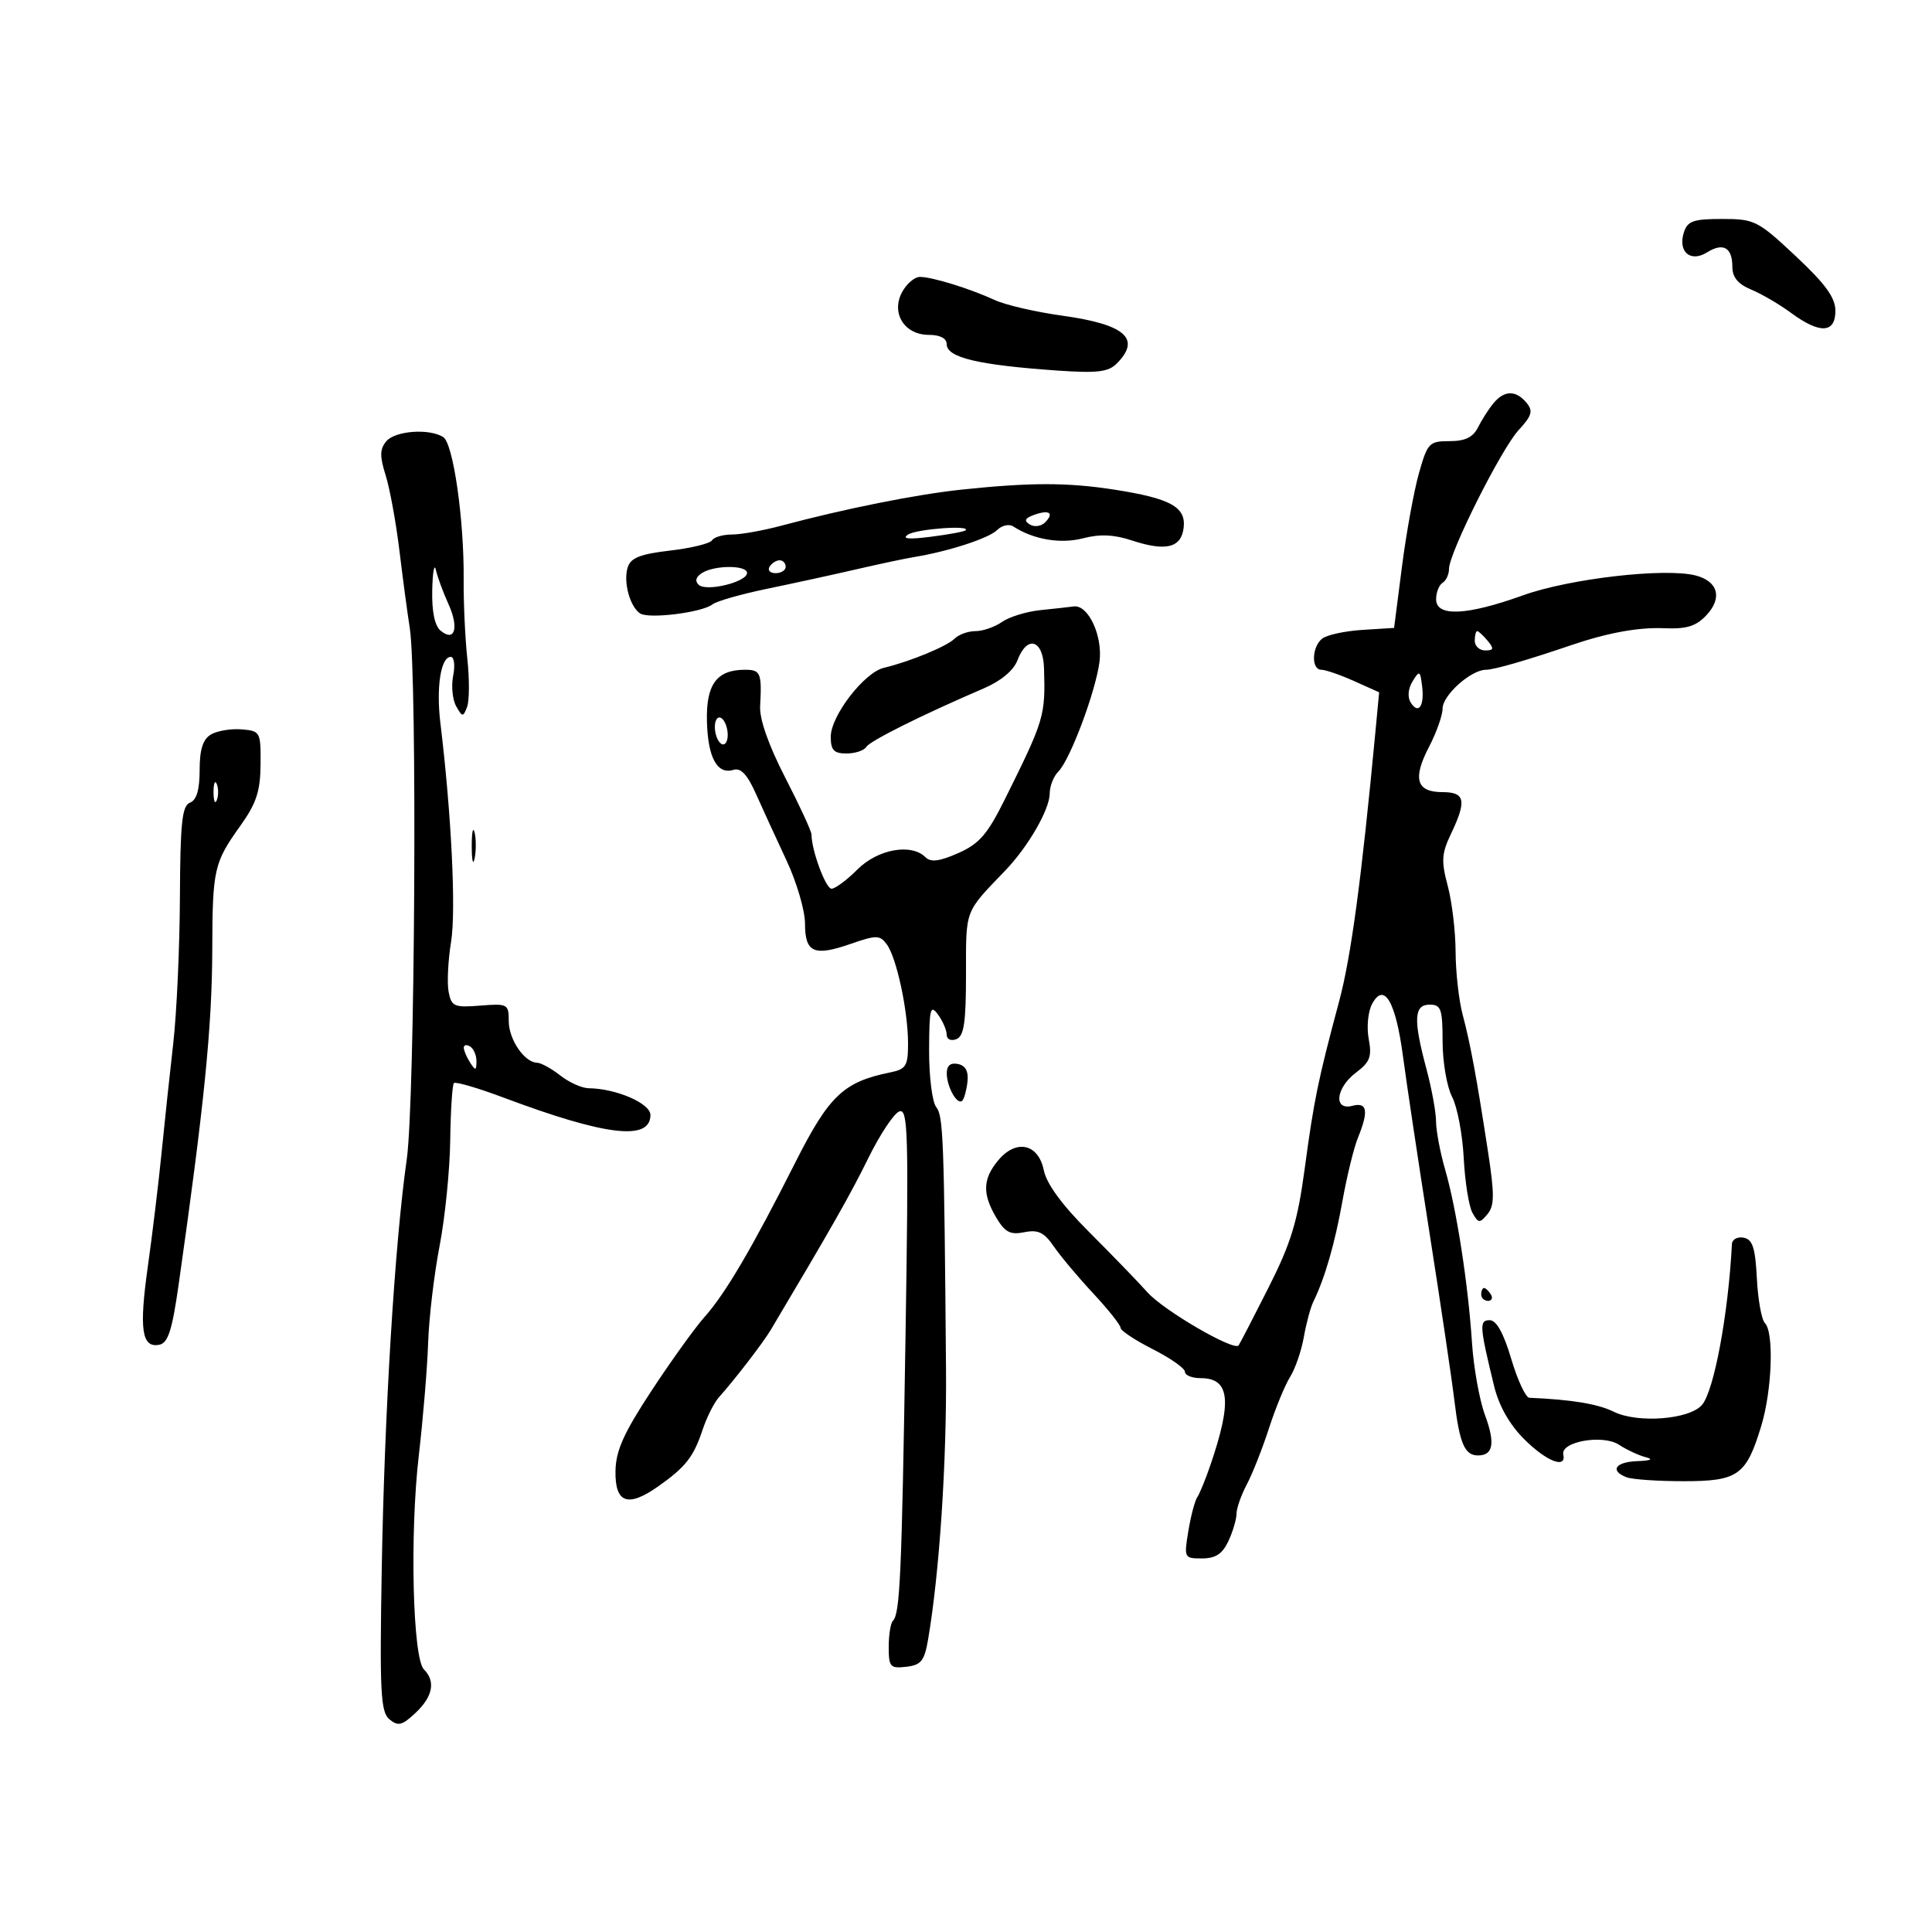 <svg xmlns="http://www.w3.org/2000/svg" width="300" height="300" viewBox="0 0 300 300" version="1.1">
	<path d="M 261.468 36.101 C 260.516 39.100, 262.492 40.798, 265.066 39.191 C 267.584 37.619, 269 38.427, 269 41.438 C 269 43.060, 269.881 44.122, 271.932 44.972 C 273.545 45.640, 276.332 47.269, 278.126 48.593 C 282.576 51.876, 285 51.763, 285 48.272 C 285 46.221, 283.471 44.111, 278.839 39.772 C 272.947 34.252, 272.449 34, 267.407 34 C 262.929 34, 262.034 34.316, 261.468 36.101 M 140.074 45.362 C 138.322 48.634, 140.435 52, 144.241 52 C 145.969 52, 147 52.535, 147 53.433 C 147 55.518, 151.824 56.673, 164.142 57.537 C 170.332 57.971, 172.090 57.767, 173.392 56.465 C 177.262 52.595, 174.736 50.373, 164.923 49.013 C 160.840 48.447, 156.150 47.363, 154.500 46.604 C 150.588 44.804, 144.756 43, 142.848 43 C 142.017 43, 140.769 44.063, 140.074 45.362 M 231.911 62.607 C 231.178 63.490, 230.096 65.178, 229.506 66.357 C 228.731 67.907, 227.509 68.500, 225.087 68.500 C 221.925 68.500, 221.661 68.777, 220.328 73.500 C 219.551 76.250, 218.366 82.775, 217.695 88 L 216.474 97.500 211.512 97.814 C 208.784 97.987, 205.977 98.604, 205.275 99.186 C 203.675 100.514, 203.601 104, 205.172 104 C 205.817 104, 208.101 104.787, 210.249 105.750 L 214.152 107.500 213.587 113.500 C 211.419 136.496, 209.798 148.551, 207.937 155.500 C 204.645 167.792, 204.042 170.726, 202.589 181.500 C 201.480 189.721, 200.476 193.012, 196.945 200 C 194.583 204.675, 192.505 208.687, 192.327 208.915 C 191.606 209.840, 180.708 203.500, 178.197 200.694 C 176.714 199.036, 172.628 194.812, 169.117 191.307 C 164.929 187.126, 162.509 183.829, 162.080 181.718 C 161.239 177.581, 157.792 176.830, 155.003 180.176 C 152.600 183.059, 152.516 185.372, 154.680 189.035 C 156.047 191.349, 156.861 191.778, 159.057 191.339 C 161.204 190.909, 162.137 191.358, 163.628 193.536 C 164.657 195.041, 167.412 198.325, 169.750 200.834 C 172.088 203.344, 174 205.750, 174 206.182 C 174 206.613, 176.250 208.106, 179 209.500 C 181.750 210.894, 184 212.476, 184 213.017 C 184 213.558, 185.103 214, 186.450 214 C 190.969 214, 191.360 217.522, 187.950 227.500 C 187.198 229.700, 186.278 231.950, 185.904 232.500 C 185.531 233.050, 184.911 235.412, 184.525 237.750 C 183.838 241.917, 183.879 242, 186.662 241.992 C 188.763 241.986, 189.825 241.285, 190.750 239.293 C 191.438 237.812, 192.003 235.903, 192.006 235.051 C 192.010 234.198, 192.729 232.150, 193.604 230.500 C 194.479 228.850, 196.025 224.937, 197.038 221.805 C 198.052 218.673, 199.533 215.073, 200.328 213.805 C 201.124 212.537, 202.082 209.757, 202.456 207.627 C 202.831 205.497, 203.496 203.022, 203.934 202.127 C 205.720 198.485, 207.270 193.126, 208.454 186.500 C 209.142 182.650, 210.222 178.233, 210.853 176.685 C 212.555 172.509, 212.314 171.105, 210 171.710 C 207.016 172.491, 207.413 168.915, 210.575 166.541 C 212.732 164.921, 213.049 164.075, 212.532 161.318 C 212.192 159.504, 212.426 157.072, 213.055 155.897 C 214.912 152.428, 216.723 155.489, 217.851 164 C 218.398 168.125, 220.256 180.500, 221.982 191.500 C 223.707 202.500, 225.443 214.200, 225.840 217.500 C 226.638 224.140, 227.439 226, 229.500 226 C 231.876 226, 232.204 224.106, 230.587 219.726 C 229.729 217.402, 228.821 212.350, 228.570 208.500 C 227.973 199.368, 226.171 187.735, 224.407 181.635 C 223.633 178.960, 222.995 175.585, 222.988 174.135 C 222.982 172.686, 222.312 169.025, 221.500 166 C 219.434 158.304, 219.550 156, 222 156 C 223.767 156, 224.001 156.669, 224.006 161.750 C 224.010 164.912, 224.671 168.763, 225.477 170.307 C 226.282 171.851, 227.097 176.131, 227.287 179.818 C 227.477 183.504, 228.086 187.332, 228.641 188.324 C 229.560 189.964, 229.769 189.983, 230.976 188.529 C 232.068 187.214, 232.079 185.479, 231.040 178.716 C 229.265 167.163, 228.328 162.107, 227.107 157.500 C 226.524 155.300, 226.037 150.919, 226.024 147.764 C 226.011 144.610, 225.460 140.011, 224.801 137.544 C 223.776 133.713, 223.849 132.540, 225.301 129.496 C 227.778 124.301, 227.511 123, 223.969 123 C 219.933 123, 219.319 120.920, 221.896 115.976 C 223.053 113.755, 224 111.085, 224 110.042 C 224 107.952, 228.415 104, 230.751 104 C 231.992 104, 237.116 102.520, 244 100.173 C 249.587 98.268, 254.422 97.384, 258.350 97.550 C 261.905 97.700, 263.347 97.259, 264.975 95.526 C 267.498 92.841, 266.775 90.233, 263.264 89.351 C 258.463 88.147, 243.703 89.850, 236.500 92.440 C 227.746 95.589, 223 95.806, 223 93.059 C 223 91.991, 223.450 90.840, 224 90.500 C 224.550 90.160, 225 89.190, 225 88.343 C 225 85.873, 233.084 69.754, 235.811 66.786 C 237.889 64.525, 238.092 63.816, 237.030 62.536 C 235.390 60.560, 233.589 60.585, 231.911 62.607 M 59.973 68.532 C 58.972 69.739, 58.951 70.855, 59.877 73.782 C 60.523 75.827, 61.488 81.100, 62.022 85.500 C 62.555 89.900, 63.277 95.300, 63.627 97.500 C 64.810 104.947, 64.439 171.046, 63.163 180 C 61.294 193.114, 59.698 219.244, 59.277 243.584 C 58.946 262.807, 59.101 265.839, 60.477 266.981 C 61.814 268.090, 62.441 267.934, 64.529 265.972 C 67.213 263.451, 67.671 261.071, 65.826 259.226 C 64.081 257.481, 63.618 238.162, 65.031 226 C 65.702 220.225, 66.354 212.350, 66.481 208.500 C 66.607 204.650, 67.405 197.900, 68.254 193.500 C 69.103 189.100, 69.848 181.708, 69.910 177.072 C 69.972 172.437, 70.231 168.436, 70.486 168.180 C 70.742 167.925, 74.224 168.945, 78.225 170.446 C 94.031 176.378, 101 177.202, 101 173.139 C 101 171.327, 95.689 169.029, 91.384 168.978 C 90.348 168.966, 88.375 168.076, 87 167 C 85.625 165.924, 84.007 165.034, 83.405 165.022 C 81.442 164.982, 79 161.406, 79 158.571 C 79 155.905, 78.829 155.812, 74.569 156.151 C 70.517 156.473, 70.097 156.290, 69.661 154.008 C 69.399 152.636, 69.572 149.130, 70.046 146.218 C 70.831 141.393, 70.097 126.388, 68.387 112.304 C 67.709 106.722, 68.446 102, 69.994 102 C 70.520 102, 70.689 103.305, 70.370 104.901 C 70.051 106.496, 70.257 108.634, 70.828 109.651 C 71.790 111.365, 71.914 111.375, 72.527 109.783 C 72.891 108.838, 72.908 105.463, 72.566 102.283 C 72.223 99.102, 71.967 93.575, 71.998 90 C 72.077 80.693, 70.380 68.857, 68.826 67.871 C 66.650 66.491, 61.338 66.888, 59.973 68.532 M 149.365 76.023 C 142.294 76.769, 131.282 78.969, 121.346 81.623 C 118.511 82.381, 115.051 83, 113.655 83 C 112.260 83, 110.867 83.406, 110.561 83.902 C 110.254 84.397, 107.320 85.115, 104.039 85.495 C 99.416 86.032, 97.939 86.616, 97.470 88.094 C 96.761 90.329, 97.791 94.179, 99.385 95.248 C 100.729 96.150, 109.039 95.114, 110.637 93.845 C 111.262 93.349, 115.087 92.258, 119.137 91.421 C 123.187 90.584, 129.425 89.224, 133 88.397 C 136.575 87.571, 140.625 86.711, 142 86.487 C 147.270 85.626, 153.555 83.580, 154.831 82.308 C 155.562 81.578, 156.687 81.323, 157.331 81.741 C 160.474 83.782, 164.679 84.497, 168.172 83.586 C 170.785 82.905, 172.973 83.001, 175.756 83.920 C 181.036 85.662, 183.431 85.071, 183.798 81.936 C 184.174 78.716, 181.747 77.387, 173 76.026 C 165.784 74.904, 159.998 74.903, 149.365 76.023 M 160.566 79.953 C 159.138 80.472, 158.965 80.860, 159.904 81.440 C 160.602 81.872, 161.668 81.732, 162.270 81.130 C 163.746 79.654, 162.934 79.094, 160.566 79.953 M 141 83.009 C 139.976 83.676, 141.087 83.785, 144.500 83.352 C 147.250 83.004, 149.688 82.557, 149.917 82.359 C 150.910 81.503, 142.354 82.126, 141 83.009 M 67.116 91.628 C 67.041 94.943, 67.499 97.169, 68.411 97.926 C 70.637 99.774, 71.307 97.467, 69.620 93.761 C 68.804 91.967, 67.933 89.600, 67.684 88.500 C 67.435 87.400, 67.180 88.807, 67.116 91.628 M 119.500 88 C 119.160 88.550, 119.584 89, 120.441 89 C 121.298 89, 122 88.550, 122 88 C 122 87.450, 121.577 87, 121.059 87 C 120.541 87, 119.840 87.450, 119.500 88 M 109.008 88.974 C 108.042 89.585, 107.866 90.235, 108.508 90.819 C 109.714 91.917, 116 90.366, 116 88.971 C 116 87.731, 110.971 87.733, 109.008 88.974 M 161.567 94.739 C 159.404 94.961, 156.717 95.785, 155.595 96.571 C 154.473 97.357, 152.620 98, 151.477 98 C 150.335 98, 148.874 98.526, 148.232 99.168 C 147.035 100.365, 141.269 102.742, 137.240 103.700 C 134.193 104.424, 129 111.164, 129 114.394 C 129 116.490, 129.477 117, 131.441 117 C 132.784 117, 134.163 116.545, 134.507 115.989 C 135.096 115.036, 143.208 110.993, 152.763 106.890 C 155.429 105.746, 157.387 104.111, 157.989 102.530 C 159.495 98.568, 161.979 99.302, 162.115 103.750 C 162.343 111.183, 162.178 111.736, 156.034 124.113 C 153.325 129.568, 152.057 131.031, 148.787 132.474 C 145.879 133.757, 144.527 133.927, 143.711 133.111 C 141.516 130.916, 136.306 131.848, 133.154 135 C 131.504 136.650, 129.690 138, 129.124 138 C 128.217 138, 126.021 132.066, 126.006 129.576 C 126.003 129.067, 124.169 125.094, 121.930 120.747 C 119.353 115.742, 117.923 111.679, 118.032 109.671 C 118.311 104.493, 118.108 104, 115.691 104 C 111.309 104, 109.641 106.238, 109.771 111.945 C 109.901 117.621, 111.369 120.329, 113.891 119.545 C 115.036 119.189, 116.043 120.263, 117.384 123.272 C 118.421 125.598, 120.558 130.255, 122.134 133.623 C 123.711 136.990, 125 141.392, 125 143.404 C 125 147.931, 126.388 148.550, 132.096 146.565 C 136.089 145.177, 136.611 145.183, 137.691 146.627 C 139.218 148.671, 141 156.963, 141 162.030 C 141 165.518, 140.689 166.025, 138.250 166.519 C 130.986 167.989, 128.742 170.117, 123.501 180.500 C 116.772 193.833, 112.635 200.874, 109.400 204.500 C 107.928 206.150, 104.231 211.291, 101.185 215.924 C 96.865 222.495, 95.631 225.238, 95.573 228.393 C 95.482 233.405, 97.478 234.135, 102.192 230.814 C 106.468 227.802, 107.690 226.243, 109.104 222 C 109.746 220.075, 110.873 217.825, 111.609 217 C 114.128 214.178, 118.499 208.495, 119.688 206.497 C 129.178 190.547, 132.058 185.477, 134.829 179.837 C 136.630 176.173, 138.794 172.909, 139.638 172.585 C 141.007 172.060, 141.112 175.869, 140.604 207.748 C 140.017 244.680, 139.754 250.579, 138.649 251.684 C 138.292 252.041, 138 253.863, 138 255.733 C 138 258.845, 138.231 259.106, 140.724 258.816 C 143.043 258.547, 143.548 257.906, 144.127 254.500 C 145.888 244.123, 147.014 227.052, 146.895 212.500 C 146.604 176.675, 146.477 173.283, 145.374 171.906 C 144.755 171.133, 144.258 167.166, 144.271 163.091 C 144.291 156.615, 144.464 155.915, 145.647 157.532 C 146.391 158.550, 147 159.957, 147 160.660 C 147 161.384, 147.649 161.688, 148.500 161.362 C 149.689 160.906, 150 158.801, 150 151.227 C 150 141.097, 149.734 141.797, 156.085 135.190 C 159.652 131.479, 163 125.676, 163 123.203 C 163 122.070, 163.605 120.538, 164.345 119.798 C 166.173 117.970, 170.146 107.362, 170.734 102.737 C 171.245 98.718, 168.973 93.860, 166.727 94.168 C 166.052 94.261, 163.730 94.518, 161.567 94.739 M 229 99.500 C 229 100.325, 229.730 101, 230.622 101 C 231.951 101, 232.020 100.729, 231 99.500 C 230.315 98.675, 229.585 98, 229.378 98 C 229.170 98, 229 98.675, 229 99.500 M 219.342 105.800 C 218.656 106.912, 218.532 108.243, 219.037 109.061 C 220.245 111.015, 221.210 109.661, 220.825 106.552 C 220.524 104.116, 220.414 104.060, 219.342 105.800 M 111 112.882 C 111 113.982, 111.450 115.160, 112 115.500 C 112.550 115.840, 113 115.218, 113 114.118 C 113 113.018, 112.550 111.840, 112 111.500 C 111.450 111.160, 111 111.782, 111 112.882 M 32.750 114.055 C 31.499 114.802, 31 116.377, 31 119.581 C 31 122.642, 30.525 124.245, 29.500 124.638 C 28.269 125.111, 27.989 127.748, 27.937 139.357 C 27.902 147.136, 27.437 157.325, 26.903 162 C 26.369 166.675, 25.553 174.325, 25.089 179 C 24.625 183.675, 23.668 191.599, 22.962 196.609 C 21.579 206.416, 22.001 209.339, 24.725 208.814 C 26.093 208.551, 26.725 206.594, 27.736 199.490 C 31.705 171.616, 32.923 159.500, 32.960 147.548 C 32.999 134.914, 33.210 133.983, 37.345 128.193 C 39.809 124.743, 40.429 122.854, 40.460 118.693 C 40.499 113.634, 40.423 113.494, 37.500 113.255 C 35.850 113.121, 33.712 113.480, 32.750 114.055 M 33.158 123 C 33.158 124.375, 33.385 124.938, 33.662 124.250 C 33.940 123.563, 33.940 122.438, 33.662 121.750 C 33.385 121.063, 33.158 121.625, 33.158 123 M 73.252 131.500 C 73.263 133.700, 73.468 134.482, 73.707 133.238 C 73.946 131.994, 73.937 130.194, 73.687 129.238 C 73.437 128.282, 73.241 129.300, 73.252 131.500 M 72.015 162.691 C 72.024 163.136, 72.467 164.175, 73 165 C 73.835 166.293, 73.971 166.266, 73.985 164.809 C 73.993 163.879, 73.550 162.840, 73 162.500 C 72.450 162.160, 72.007 162.246, 72.015 162.691 M 147.015 166.677 C 147.033 168.823, 148.657 171.676, 149.424 170.909 C 149.717 170.616, 150.079 169.298, 150.228 167.979 C 150.412 166.361, 149.931 165.464, 148.750 165.218 C 147.586 164.975, 147.005 165.464, 147.015 166.677 M 268.932 193.177 C 268.374 204.046, 266.154 215.980, 264.285 218.155 C 262.331 220.428, 254.279 221.045, 250.560 219.206 C 248.117 217.998, 244.072 217.330, 237.472 217.044 C 236.906 217.020, 235.642 214.300, 234.662 211 C 233.476 207.005, 232.362 205, 231.327 205 C 229.670 205, 229.727 205.859, 232.003 215.226 C 232.750 218.298, 234.385 221.185, 236.676 223.476 C 240.117 226.917, 243.250 228.144, 242.750 225.856 C 242.313 223.854, 248.887 222.696, 251.386 224.333 C 252.595 225.125, 254.465 225.997, 255.542 226.271 C 256.804 226.591, 256.345 226.809, 254.250 226.884 C 250.821 227.006, 249.915 228.370, 252.582 229.393 C 253.452 229.727, 257.432 230, 261.427 230 C 269.894 230, 271.155 229.103, 273.484 221.427 C 275.166 215.881, 275.488 206.890, 274.055 205.450 C 273.535 204.928, 272.973 201.804, 272.805 198.510 C 272.562 193.746, 272.142 192.451, 270.750 192.186 C 269.788 192.003, 268.969 192.449, 268.932 193.177 M 230 201 C 230 201.550, 230.477 202, 231.059 202 C 231.641 202, 231.840 201.550, 231.500 201 C 231.160 200.450, 230.684 200, 230.441 200 C 230.198 200, 230 200.450, 230 201" stroke="none" fill="black" fill-rule="evenodd"/>
</svg>